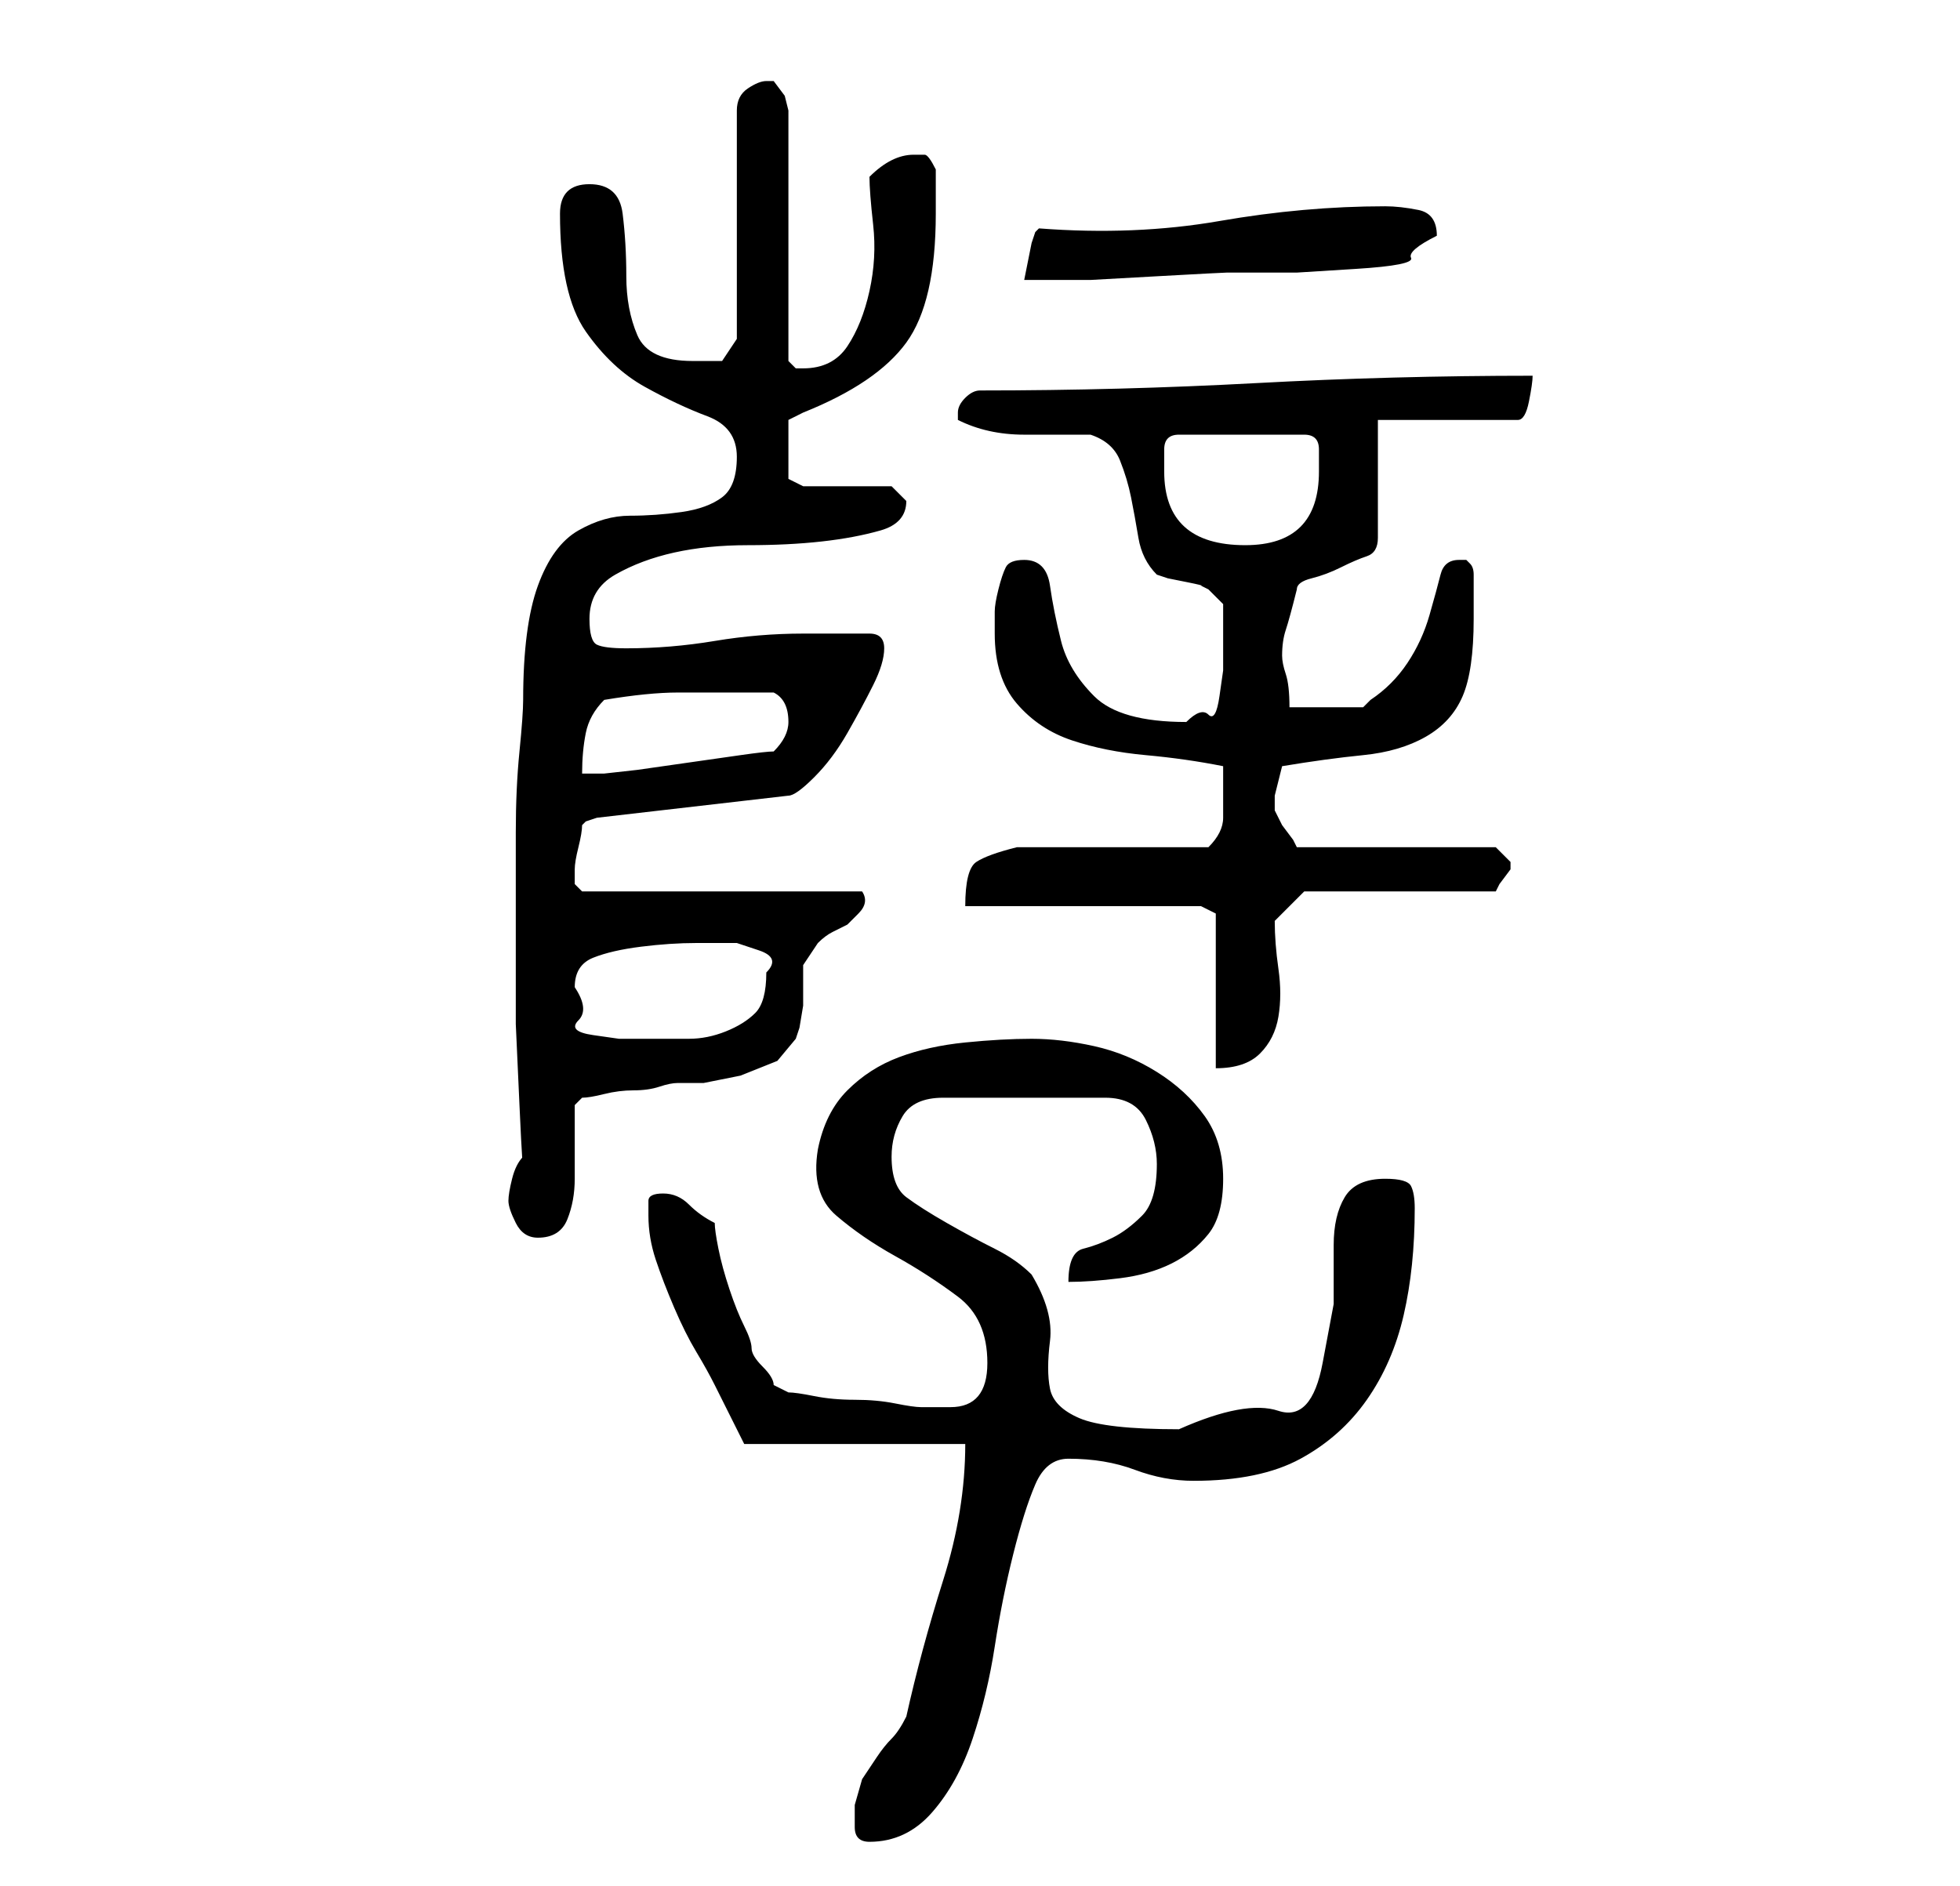 <?xml version="1.0" standalone="no"?>
<!DOCTYPE svg PUBLIC "-//W3C//DTD SVG 1.1//EN" "http://www.w3.org/Graphics/SVG/1.1/DTD/svg11.dtd" >
<svg xmlns="http://www.w3.org/2000/svg" xmlns:xlink="http://www.w3.org/1999/xlink" version="1.1" viewBox="-10 0 266 256">
   <path fill="currentColor"
d="M106 245v3q0 2 2 2q5 0 8.5 -4t5.5 -10t3 -12.5t2.5 -12.5t3 -9.5t4.5 -3.5q5 0 9 1.5t8 1.5q9 0 14.5 -3t9 -8t5 -11.5t1.5 -14.5q0 -2 -0.5 -3t-3.5 -1q-4 0 -5.5 2.5t-1.5 6.5v8t-1.5 8t-6 6.5t-13.5 2.5q-10 0 -13.5 -1.5t-4 -4t0 -6.5t-2.5 -9q-2 -2 -5 -3.5
t-6.5 -3.5t-5.5 -3.5t-2 -5.5q0 -3 1.5 -5.5t5.5 -2.5h22q4 0 5.5 3t1.5 6q0 5 -2 7t-4 3t-4 1.5t-2 4.5q3 0 7 -0.5t7 -2t5 -4t2 -7.5t-2.5 -8.5t-6.5 -6t-8.5 -3.5t-8.5 -1t-9 0.5t-9 2t-7 4.5t-4 8q-1 6 2.5 9t8 5.5t8.5 5.5t4 9t-5 6h-4q-1 0 -3.5 -0.5t-5.5 -0.5
t-5.5 -0.5t-3.5 -0.5l-2 -1q0 -1 -1.5 -2.5t-1.5 -2.5t-1 -3t-2 -5t-1.5 -5.5t-0.5 -3.5q-2 -1 -3.5 -2.5t-3.5 -1.5t-2 1v2q0 3 1 6t2.5 6.5t3 6t2.5 4.5l2.5 5l1.5 3h30q0 9 -3 18.5t-5 18.5q-1 2 -2 3t-2 2.5l-2 3t-1 3.5zM59 163q0 1 1 3t3 2q3 0 4 -2.5t1 -5.5v-6v-4
l1 -1q1 0 3 -0.5t4 -0.5t3.5 -0.5t2.5 -0.5h3.5t5 -1l5 -2t2.5 -3l0.5 -1.5t0.5 -3v-3v-2.5l2 -3q1 -1 2 -1.5l2 -1t1.5 -1.5t0.5 -3h-38l-0.5 -0.5l-0.5 -0.5v-1v-1q0 -1 0.5 -3t0.5 -3l0.5 -0.5t1.5 -0.5l26 -3q1 0 3.5 -2.5t4.5 -6t3.5 -6.5t1.5 -5v0v0q0 -1 -0.5 -1.5
t-1.5 -0.5h-4.5h-4.5q-6 0 -12 1t-12 1q-3 0 -4 -0.5t-1 -3.5q0 -4 3.5 -6t8 -3t10 -1t10 -0.5t8 -1.5t3.5 -4v0l-2 -2h-2.5h-3.5h-3.5h-2.5l-1 -0.5l-1 -0.5v-8l1 -0.5l1 -0.5q10 -4 14 -9.5t4 -17.5v-3v-3q-1 -2 -1.5 -2h-1.5q-3 0 -6 3q0 2 0.5 6.5t-0.5 9t-3 7.5t-6 3
h-1l-0.5 -0.5l-0.5 -0.5v-34l-0.5 -2t-1.5 -2h-1q-1 0 -2.5 1t-1.5 3v31l-2 3h-1.5h-2.5q-6 0 -7.5 -3.5t-1.5 -8t-0.5 -8.5t-4.5 -4t-4 4q0 11 3.5 16t8 7.5t8.5 4t4 5.5t-2 5.5t-5.5 2t-7 0.5t-7 2t-5.5 7.5t-2 15.5q0 2 -0.5 7t-0.5 11v13v13t0.5 11t0.5 7q-1 1 -1.5 3
t-0.5 3zM155 124v21q4 0 6 -2t2.5 -5t0 -6.5t-0.5 -6.5l4 -4h26l0.5 -1t1.5 -2v-1v0l-1.5 -1.5l-0.5 -0.5h-27l-0.5 -1t-1.5 -2l-1 -2v-2t1 -4q6 -1 11 -1.5t8.5 -2.5t5 -5.5t1.5 -10.5v-6q0 -1 -0.5 -1.5l-0.5 -0.5h-0.5h-0.5q-2 0 -2.5 2t-1.5 5.5t-3 6.5t-5 5l-0.5 0.5
l-0.5 0.5h-10q0 -3 -0.5 -4.5t-0.5 -2.5q0 -2 0.5 -3.5t1.5 -5.5q0 -1 2 -1.5t4 -1.5t3.5 -1.5t1.5 -2.5v-16h19q1 0 1.5 -2.5t0.5 -3.5q-19 0 -37.5 1t-37.5 1q-1 0 -2 1t-1 2v1v0q4 2 9 2h9q3 1 4 3.5t1.5 5t1 5.5t2.5 5l1.5 0.5t2.5 0.5t2 0.5l1 0.5l1.5 1.5l0.5 0.5v6v3
t-0.5 3.5t-1.5 2.5t-3 1q-9 0 -12.5 -3.5t-4.5 -7.5t-1.5 -7.5t-3.5 -3.5q-2 0 -2.5 1t-1 3t-0.5 3v3q0 6 3 9.5t7.5 5t10 2t10.5 1.5v3v4q0 2 -2 4h-26q-4 1 -5.5 2t-1.5 6h32zM68 134q0 -3 2.5 -4t6.5 -1.5t7.5 -0.5h5.5t3 1t1 3q0 4 -1.5 5.5t-4 2.5t-5 1h-4.5h-5
t-3.5 -0.5t-2 -2t-0.5 -4.5zM72 95q6 -1 10 -1h9h4q2 1 2 4q0 1 -0.5 2t-1.5 2q-1 0 -4.5 0.5l-7 1l-7 1t-4.5 0.5h-2h-1q0 -3 0.5 -5.5t2.5 -4.5zM148 64v-3q0 -2 2 -2h17q2 0 2 2v3q0 10 -10 10q-11 0 -11 -10zM131 31l-0.5 0.5t-0.5 1.5l-0.5 2.5l-0.5 2.5h4h5t9 -0.5
t9.5 -0.5h5.5h4t8 -0.5t7.5 -1.5t3.5 -3q0 -3 -2.5 -3.5t-4.5 -0.5q-11 0 -22.5 2t-24.5 1z" />
</svg>
